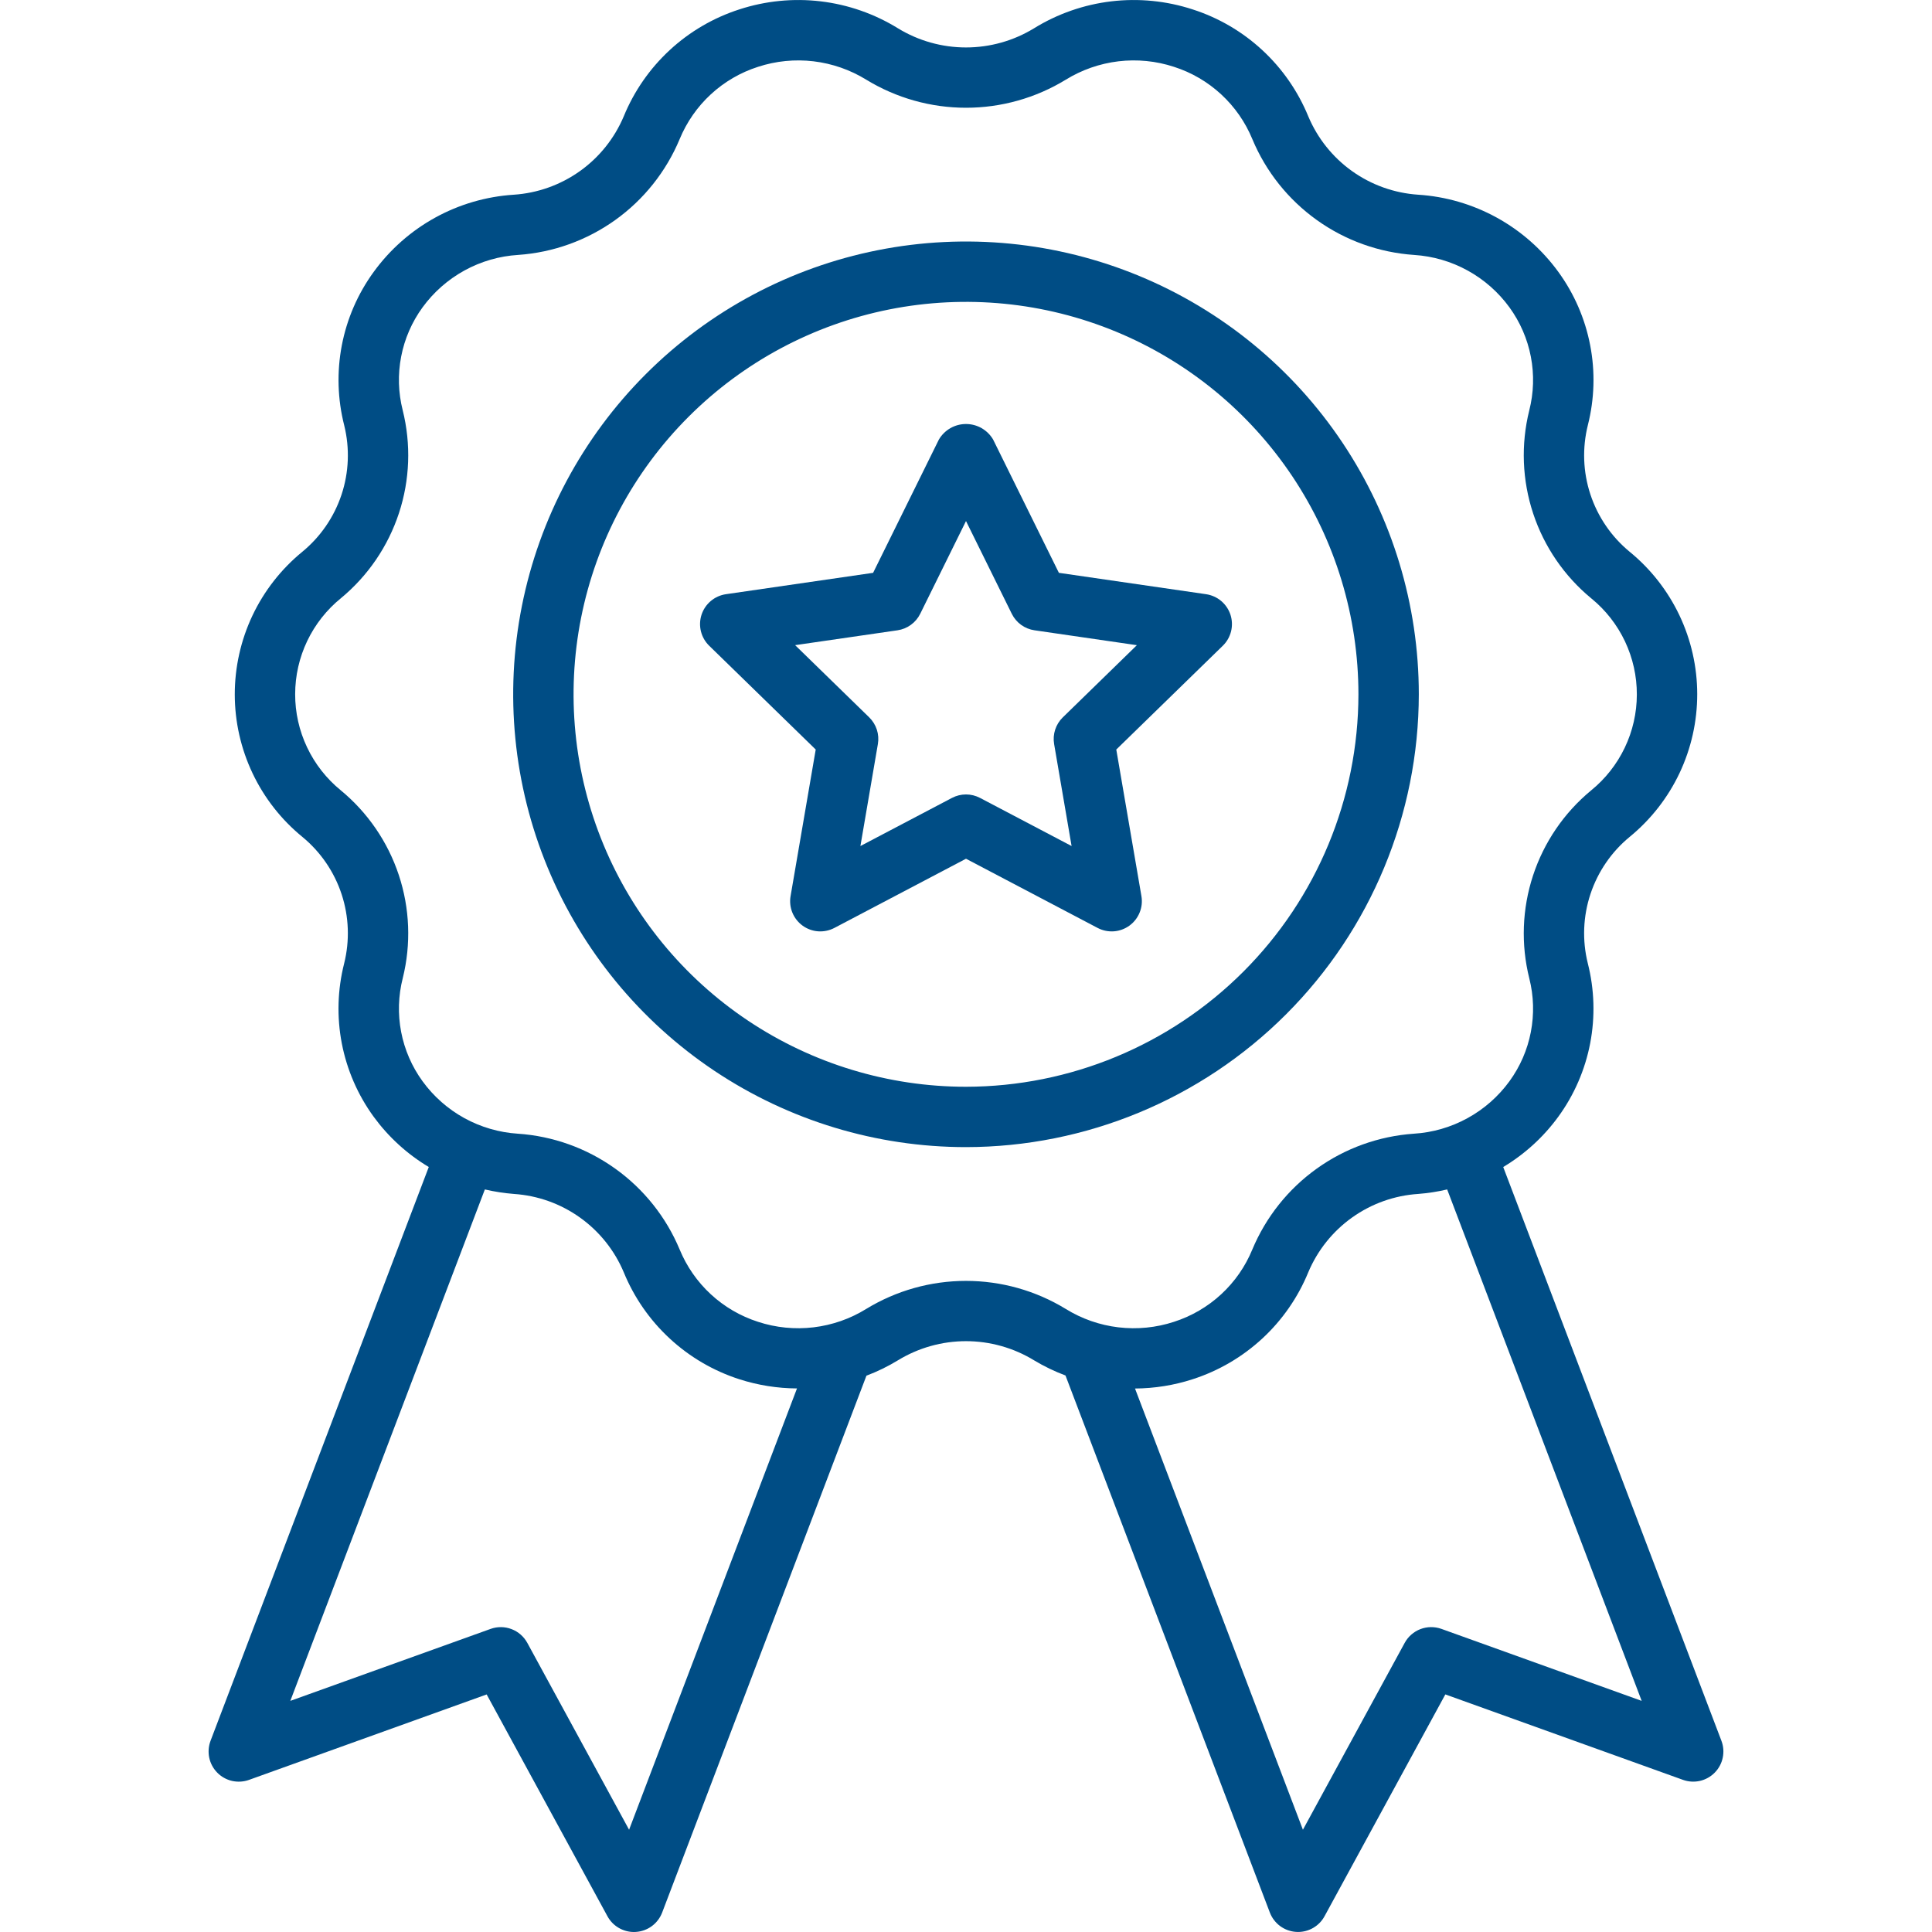<svg width="75" height="75" viewBox="0 0 75 75" fill="none" xmlns="http://www.w3.org/2000/svg">
<g id="award 1" clip-path="url(#clip0_52_1015)">
<g id="Medal">
<path id="Vector" d="M66.825 67.576L58.355 45.304C59.191 44.803 59.919 44.139 60.493 43.351C61.111 42.503 61.533 41.529 61.731 40.499C61.928 39.469 61.896 38.408 61.637 37.391C61.417 36.502 61.454 35.57 61.743 34.701C62.032 33.833 62.561 33.063 63.269 32.483C64.088 31.811 64.748 30.966 65.201 30.008C65.653 29.05 65.887 28.004 65.886 26.945C65.885 25.885 65.648 24.839 65.193 23.882C64.738 22.926 64.076 22.082 63.255 21.413C62.55 20.83 62.024 20.059 61.738 19.19C61.452 18.321 61.419 17.389 61.641 16.501C61.898 15.487 61.929 14.428 61.73 13.4C61.532 12.372 61.11 11.4 60.494 10.554C59.862 9.685 59.046 8.966 58.105 8.448C57.163 7.93 56.119 7.626 55.047 7.558C54.124 7.496 53.237 7.178 52.484 6.641C51.732 6.103 51.144 5.367 50.786 4.514C50.385 3.538 49.776 2.661 49.002 1.945C48.227 1.228 47.306 0.689 46.301 0.366C45.283 0.033 44.204 -0.074 43.14 0.052C42.076 0.179 41.052 0.536 40.14 1.099C39.345 1.585 38.431 1.842 37.499 1.842C36.568 1.842 35.654 1.585 34.859 1.099C33.947 0.536 32.923 0.179 31.859 0.052C30.795 -0.074 29.716 0.033 28.697 0.366C27.693 0.69 26.772 1.229 25.998 1.945C25.224 2.662 24.615 3.538 24.215 4.514C23.855 5.368 23.266 6.106 22.511 6.643C21.756 7.181 20.867 7.498 19.942 7.559C18.872 7.628 17.83 7.932 16.89 8.45C15.951 8.968 15.137 9.687 14.507 10.555C13.889 11.403 13.467 12.377 13.269 13.408C13.072 14.438 13.104 15.499 13.363 16.515C13.582 17.404 13.546 18.337 13.257 19.206C12.968 20.074 12.439 20.843 11.731 21.424C10.912 22.095 10.252 22.941 9.799 23.898C9.347 24.856 9.113 25.903 9.114 26.962C9.115 28.022 9.352 29.067 9.807 30.024C10.262 30.981 10.924 31.825 11.745 32.494C12.45 33.077 12.976 33.847 13.262 34.716C13.547 35.585 13.581 36.517 13.359 37.405C13.102 38.42 13.071 39.478 13.269 40.506C13.468 41.534 13.89 42.506 14.506 43.352C15.081 44.139 15.808 44.803 16.645 45.303L8.174 67.576C8.095 67.785 8.077 68.013 8.122 68.232C8.168 68.452 8.276 68.653 8.433 68.813C8.59 68.973 8.79 69.085 9.008 69.135C9.227 69.184 9.455 69.171 9.666 69.095L18.892 65.778L23.581 74.388C23.681 74.573 23.83 74.728 24.011 74.835C24.192 74.943 24.399 75 24.609 75C24.636 75 24.662 74.999 24.688 74.997C24.912 74.982 25.127 74.903 25.307 74.77C25.487 74.636 25.625 74.454 25.705 74.245L33.635 53.404C34.061 53.243 34.471 53.043 34.86 52.806C35.655 52.321 36.568 52.064 37.5 52.064C38.431 52.064 39.345 52.321 40.14 52.806L40.141 52.807C40.529 53.04 40.938 53.238 41.362 53.396L49.295 74.244C49.375 74.453 49.513 74.635 49.693 74.769C49.873 74.902 50.088 74.981 50.312 74.996C50.338 74.998 50.364 74.999 50.391 74.999C50.601 74.999 50.808 74.942 50.989 74.834C51.17 74.727 51.319 74.572 51.419 74.387L56.108 65.777L65.334 69.094C65.545 69.17 65.773 69.183 65.992 69.134C66.21 69.084 66.41 68.972 66.567 68.812C66.724 68.652 66.832 68.451 66.877 68.231C66.923 68.012 66.905 67.785 66.825 67.576ZM24.421 71.03L20.47 63.776C20.336 63.531 20.119 63.341 19.858 63.242C19.597 63.142 19.308 63.139 19.045 63.234L11.27 66.028L18.822 46.174C19.194 46.261 19.573 46.319 19.954 46.349C20.876 46.411 21.764 46.728 22.516 47.266C23.268 47.803 23.857 48.539 24.215 49.392C24.615 50.368 25.224 51.245 25.998 51.961C26.773 52.678 27.694 53.217 28.698 53.541C29.422 53.774 30.178 53.895 30.939 53.899L24.421 71.03ZM33.627 50.812C33.005 51.197 32.307 51.44 31.581 51.527C30.855 51.613 30.119 51.54 29.424 51.312C28.744 51.093 28.119 50.729 27.594 50.244C27.069 49.759 26.656 49.166 26.384 48.505C25.858 47.246 24.991 46.158 23.881 45.365C22.772 44.571 21.463 44.101 20.102 44.01C19.374 43.963 18.665 43.756 18.026 43.405C17.387 43.053 16.833 42.565 16.404 41.975C15.989 41.405 15.705 40.75 15.572 40.057C15.439 39.364 15.461 38.651 15.636 37.968C15.963 36.648 15.91 35.264 15.483 33.973C15.056 32.683 14.273 31.54 13.224 30.676C12.671 30.224 12.225 29.655 11.92 29.009C11.614 28.364 11.456 27.659 11.458 26.945C11.459 26.23 11.619 25.526 11.927 24.881C12.235 24.237 12.683 23.669 13.237 23.22C14.284 22.353 15.064 21.209 15.488 19.918C15.912 18.628 15.962 17.244 15.633 15.926C15.46 15.244 15.439 14.533 15.573 13.842C15.706 13.152 15.99 12.499 16.404 11.931C16.835 11.34 17.391 10.851 18.032 10.499C18.673 10.147 19.384 9.941 20.114 9.896C21.474 9.802 22.78 9.332 23.887 8.539C24.995 7.745 25.859 6.658 26.384 5.401C26.656 4.74 27.069 4.147 27.594 3.662C28.119 3.177 28.744 2.813 29.424 2.595C30.119 2.367 30.855 2.294 31.581 2.38C32.308 2.467 33.006 2.71 33.629 3.094C34.795 3.806 36.135 4.183 37.501 4.183C38.867 4.183 40.207 3.806 41.373 3.094C41.995 2.71 42.694 2.467 43.419 2.38C44.145 2.294 44.882 2.367 45.576 2.595C46.257 2.813 46.881 3.178 47.406 3.663C47.931 4.148 48.344 4.741 48.616 5.402C49.142 6.661 50.009 7.748 51.119 8.542C52.228 9.336 53.537 9.805 54.899 9.897C55.627 9.944 56.335 10.15 56.974 10.502C57.613 10.853 58.167 11.341 58.596 11.931C59.011 12.502 59.295 13.157 59.428 13.849C59.561 14.542 59.539 15.256 59.364 15.939C59.037 17.258 59.09 18.643 59.517 19.933C59.944 21.224 60.727 22.367 61.776 23.231C62.33 23.682 62.775 24.252 63.081 24.897C63.386 25.543 63.544 26.248 63.542 26.962C63.541 27.676 63.381 28.381 63.073 29.025C62.765 29.67 62.318 30.237 61.763 30.687C60.716 31.553 59.936 32.697 59.512 33.988C59.088 35.279 59.038 36.663 59.367 37.98C59.54 38.662 59.56 39.373 59.427 40.064C59.294 40.755 59.01 41.407 58.596 41.975C58.165 42.567 57.609 43.056 56.968 43.407C56.327 43.759 55.616 43.965 54.886 44.01C53.526 44.104 52.22 44.574 51.113 45.368C50.005 46.161 49.141 47.248 48.615 48.505C48.344 49.166 47.931 49.759 47.406 50.244C46.881 50.729 46.256 51.093 45.576 51.312C44.881 51.54 44.145 51.613 43.418 51.527C42.692 51.441 41.993 51.197 41.371 50.812C40.205 50.1 38.865 49.724 37.499 49.724C36.133 49.724 34.793 50.1 33.627 50.812ZM55.955 63.233C55.691 63.139 55.403 63.142 55.142 63.241C54.881 63.341 54.664 63.53 54.53 63.776L50.579 71.03L44.061 53.902C44.822 53.897 45.578 53.776 46.301 53.541C47.306 53.217 48.227 52.678 49.002 51.962C49.777 51.245 50.386 50.368 50.786 49.392C51.145 48.538 51.735 47.8 52.489 47.263C53.243 46.725 54.133 46.408 55.057 46.348C55.435 46.319 55.81 46.261 56.179 46.174L63.73 66.028L55.955 63.233Z" fill="#004D85"/>
<path id="Vector_2" d="M55.078 26.953C55.078 23.477 54.047 20.078 52.116 17.187C50.184 14.296 47.439 12.043 44.227 10.713C41.015 9.383 37.48 9.035 34.071 9.713C30.661 10.391 27.529 12.065 25.07 14.524C22.612 16.982 20.938 20.114 20.26 23.524C19.581 26.934 19.93 30.468 21.26 33.68C22.59 36.892 24.843 39.637 27.734 41.569C30.625 43.5 34.023 44.531 37.5 44.531C42.16 44.526 46.629 42.672 49.924 39.377C53.219 36.082 55.073 31.614 55.078 26.953ZM37.5 42.188C34.487 42.188 31.541 41.294 29.036 39.62C26.531 37.946 24.578 35.567 23.425 32.783C22.272 29.999 21.971 26.936 22.558 23.981C23.146 21.026 24.597 18.311 26.728 16.181C28.858 14.05 31.573 12.599 34.528 12.011C37.483 11.424 40.546 11.725 43.33 12.878C46.114 14.031 48.493 15.984 50.167 18.489C51.841 20.995 52.734 23.94 52.734 26.953C52.73 30.992 51.123 34.864 48.267 37.72C45.411 40.576 41.539 42.183 37.5 42.188Z" fill="#004D85"/>
<path id="Vector_3" d="M46.82 23.067L41.106 22.237L38.551 17.06C38.443 16.877 38.289 16.726 38.105 16.62C37.921 16.515 37.712 16.46 37.5 16.46C37.288 16.46 37.079 16.515 36.895 16.62C36.711 16.726 36.557 16.877 36.449 17.06L33.894 22.237L28.18 23.067C27.963 23.099 27.76 23.19 27.593 23.331C27.425 23.472 27.301 23.657 27.233 23.865C27.166 24.073 27.157 24.296 27.21 24.508C27.262 24.72 27.373 24.914 27.53 25.067L31.666 29.097L30.69 34.787C30.653 35.003 30.677 35.224 30.759 35.426C30.842 35.629 30.979 35.804 31.156 35.933C31.332 36.061 31.541 36.138 31.759 36.154C31.977 36.169 32.195 36.124 32.389 36.023L37.5 33.336L42.611 36.023C42.804 36.124 43.022 36.169 43.24 36.154C43.458 36.138 43.667 36.061 43.844 35.933C44.021 35.804 44.158 35.629 44.24 35.426C44.323 35.224 44.347 35.003 44.31 34.787L43.334 29.097L47.47 25.067C47.627 24.914 47.737 24.72 47.79 24.508C47.842 24.296 47.834 24.073 47.767 23.865C47.699 23.657 47.574 23.472 47.407 23.331C47.24 23.19 47.036 23.099 46.82 23.067ZM41.257 27.849C41.121 27.981 41.02 28.145 40.961 28.326C40.902 28.506 40.889 28.699 40.921 28.886L41.599 32.843L38.045 30.975C37.877 30.887 37.69 30.84 37.5 30.84C37.31 30.84 37.123 30.887 36.955 30.975L33.401 32.843L34.079 28.885C34.111 28.698 34.098 28.506 34.039 28.325C33.98 28.145 33.879 27.981 33.743 27.848L30.867 25.045L34.841 24.468C35.029 24.441 35.207 24.368 35.361 24.256C35.515 24.145 35.639 23.997 35.723 23.827L37.5 20.227L39.277 23.827C39.361 23.997 39.485 24.145 39.639 24.257C39.793 24.368 39.971 24.441 40.16 24.468L44.133 25.046L41.257 27.849Z" fill="#004D85"/>
</g>
</g>
<defs>
<clipPath id="clip0_52_1015">
<rect width="75" height="75" fill="white"/>
</clipPath>
</defs>
</svg>
